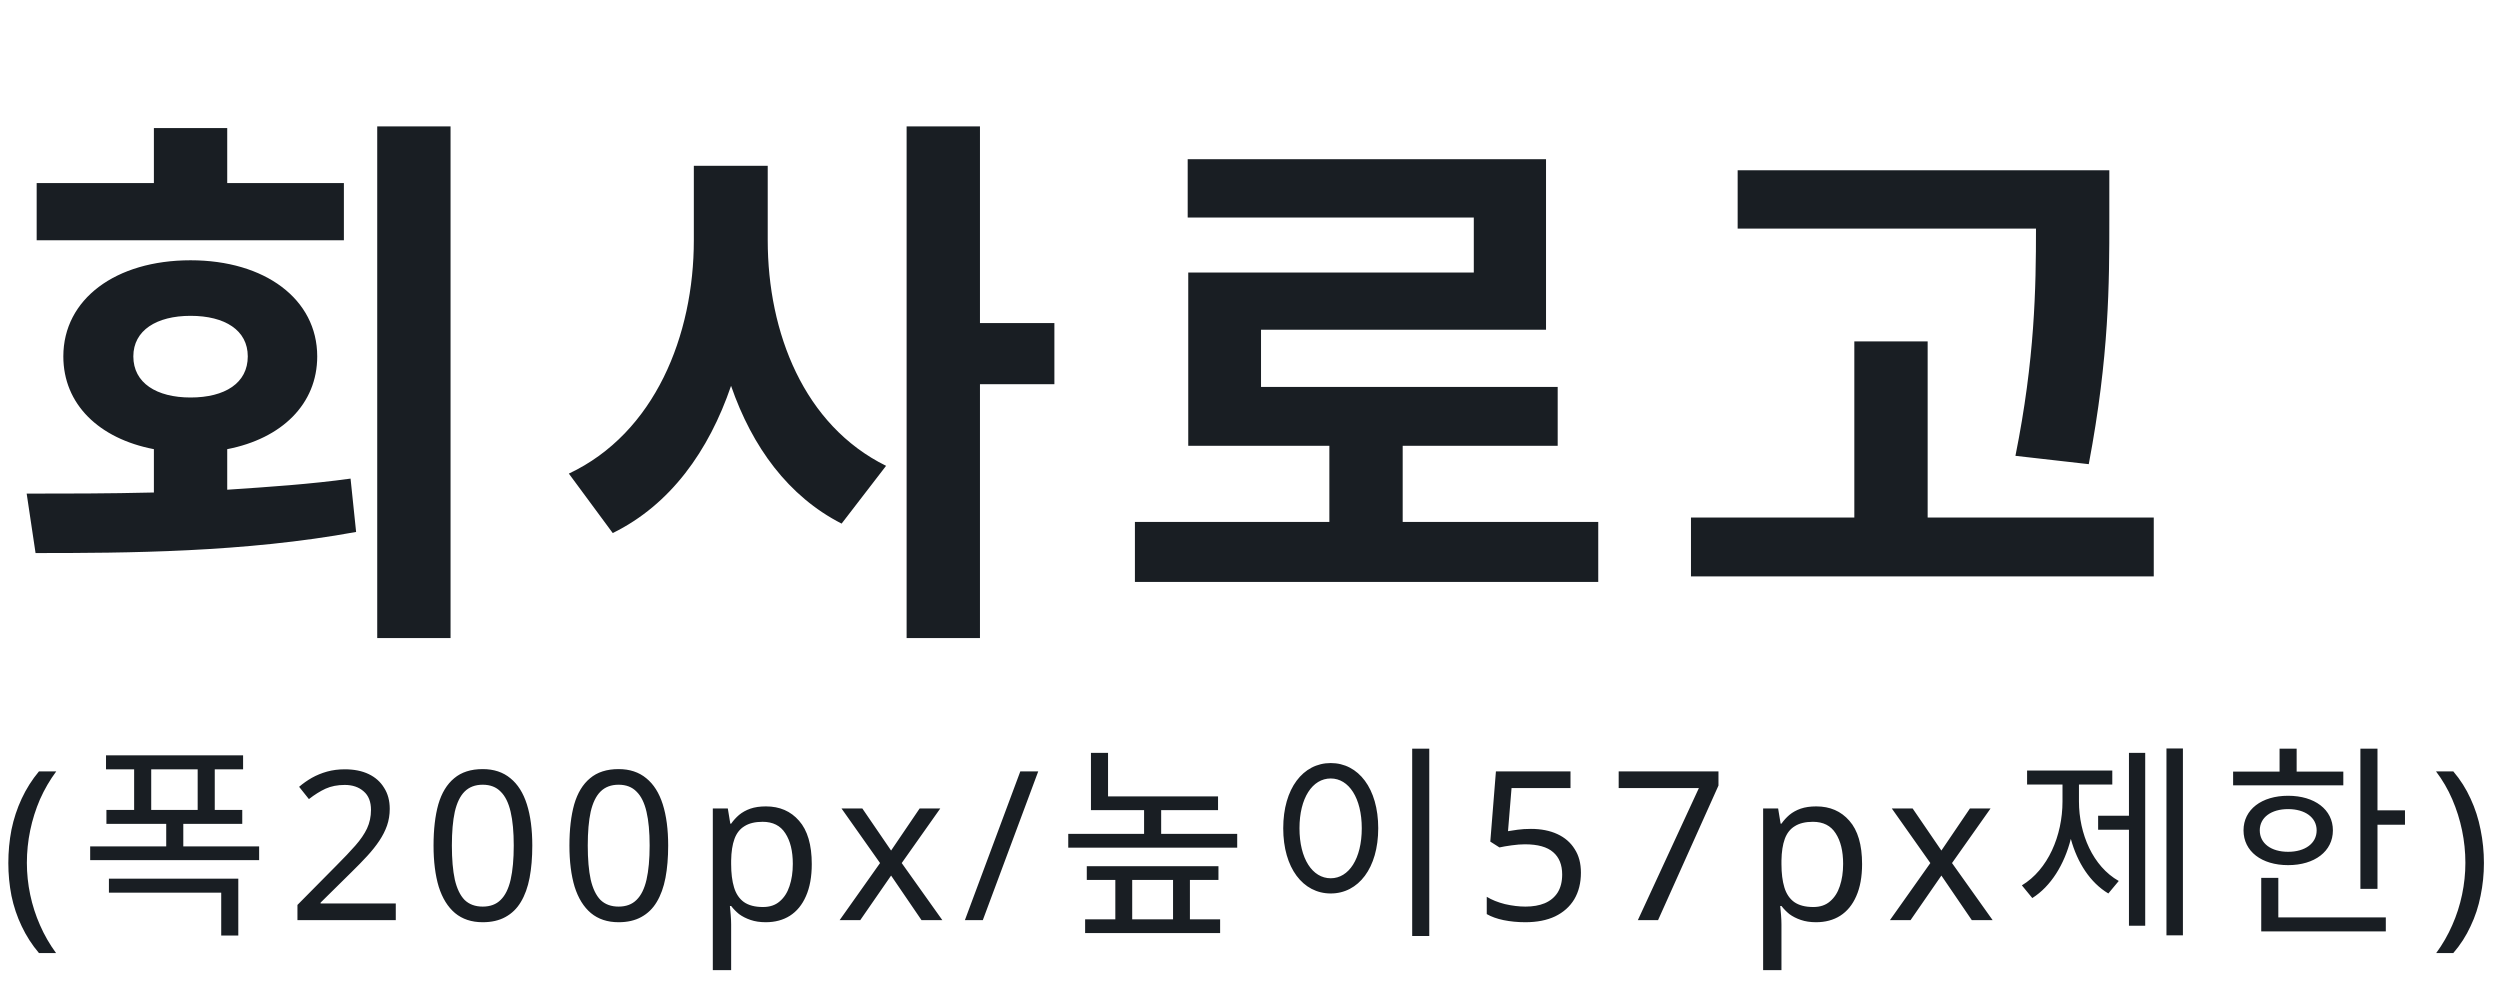 <svg width="144" height="57" viewBox="0 0 144 57" fill="none" xmlns="http://www.w3.org/2000/svg">
<path d="M19.808 10.544H13.088V7.376H8.864V10.544H2.112V13.84H19.808V10.544ZM7.68 20.528C7.68 19.024 9.024 18.192 10.976 18.192C12.96 18.192 14.272 19.024 14.272 20.528C14.272 22.064 12.96 22.896 10.976 22.896C9.024 22.896 7.68 22.064 7.68 20.528ZM13.088 25.872C16.224 25.264 18.272 23.28 18.272 20.528C18.272 17.232 15.264 14.992 10.976 14.992C6.656 14.992 3.648 17.232 3.648 20.528C3.648 23.28 5.696 25.264 8.864 25.872V28.368C6.24 28.432 3.744 28.432 1.536 28.432L2.048 31.856C7.264 31.856 14.08 31.824 20.512 30.64L20.192 27.568C17.888 27.888 15.488 28.048 13.088 28.208V25.872ZM21.728 7.28V36.752H25.952V7.28H21.728ZM44.221 9.552H39.965V13.84C39.965 19.312 37.725 24.944 32.766 27.28L35.294 30.704C38.621 29.072 40.83 25.968 42.109 22.224C43.325 25.744 45.406 28.592 48.477 30.16L51.038 26.832C46.301 24.496 44.221 19.152 44.221 13.84V9.552ZM60.733 18.608H56.446V7.28H52.221V36.752H56.446V22.128H60.733V18.608ZM80.795 30.064V25.68H89.723V22.288H72.635V18.992H89.051V9.168H68.411V12.528H84.891V15.696H68.443V25.68H76.571V30.064H65.371V33.52H92.059V30.064H80.795ZM120.313 26.736C121.497 20.464 121.497 16.304 121.497 12.624V9.808H100.089V13.168H117.273C117.273 16.592 117.209 20.688 116.089 26.256L120.313 26.736ZM111.033 29.808V19.664H106.809V29.808H97.4V33.2H124.057V29.808H111.033ZM0.48 49.712C0.48 49.056 0.54 48.416 0.66 47.792C0.788 47.168 0.984 46.572 1.248 46.004C1.512 45.436 1.844 44.912 2.244 44.432H3.24C2.872 44.928 2.56 45.464 2.304 46.04C2.056 46.616 1.868 47.212 1.74 47.828C1.612 48.444 1.548 49.068 1.548 49.7C1.548 50.316 1.612 50.928 1.74 51.536C1.868 52.144 2.056 52.728 2.304 53.288C2.552 53.856 2.86 54.392 3.228 54.896H2.244C1.844 54.424 1.512 53.908 1.248 53.348C0.984 52.796 0.788 52.212 0.66 51.596C0.54 50.98 0.48 50.352 0.48 49.712ZM6.274 51.416H12.742V53.888H13.726V50.612H6.274V51.416ZM8.71 44.312H11.386V46.652H8.71V44.312ZM10.558 48.752V47.456H13.954V46.652H12.37V44.312H14.002V43.508H6.106V44.312H7.726V46.652H6.13V47.456H9.574V48.752H5.194V49.544H14.926V48.752H10.558ZM22.797 53H17.133V52.124L19.377 49.856C19.809 49.424 20.173 49.04 20.469 48.704C20.765 48.368 20.989 48.04 21.141 47.72C21.293 47.392 21.369 47.036 21.369 46.652C21.369 46.18 21.229 45.824 20.949 45.584C20.669 45.336 20.305 45.212 19.857 45.212C19.441 45.212 19.073 45.284 18.753 45.428C18.441 45.572 18.121 45.772 17.793 46.028L17.229 45.32C17.453 45.128 17.697 44.956 17.961 44.804C18.233 44.652 18.525 44.532 18.837 44.444C19.157 44.356 19.497 44.312 19.857 44.312C20.393 44.312 20.853 44.404 21.237 44.588C21.621 44.772 21.917 45.036 22.125 45.38C22.341 45.716 22.449 46.12 22.449 46.592C22.449 46.928 22.397 47.248 22.293 47.552C22.189 47.848 22.041 48.14 21.849 48.428C21.657 48.716 21.425 49.008 21.153 49.304C20.881 49.6 20.581 49.908 20.253 50.228L18.465 51.992V52.04H22.797V53ZM30.66 48.704C30.66 49.4 30.608 50.02 30.504 50.564C30.4 51.108 30.232 51.572 30 51.956C29.776 52.332 29.48 52.62 29.112 52.82C28.752 53.02 28.316 53.12 27.804 53.12C27.164 53.12 26.632 52.944 26.208 52.592C25.792 52.24 25.48 51.736 25.272 51.08C25.072 50.416 24.972 49.624 24.972 48.704C24.972 47.776 25.064 46.984 25.248 46.328C25.44 45.672 25.744 45.172 26.16 44.828C26.576 44.476 27.124 44.3 27.804 44.3C28.444 44.3 28.976 44.476 29.4 44.828C29.824 45.172 30.14 45.672 30.348 46.328C30.556 46.984 30.66 47.776 30.66 48.704ZM26.028 48.704C26.028 49.488 26.084 50.14 26.196 50.66C26.316 51.18 26.504 51.572 26.76 51.836C27.024 52.092 27.372 52.22 27.804 52.22C28.236 52.22 28.58 52.092 28.836 51.836C29.1 51.58 29.292 51.192 29.412 50.672C29.532 50.144 29.592 49.488 29.592 48.704C29.592 47.92 29.532 47.272 29.412 46.76C29.292 46.24 29.1 45.852 28.836 45.596C28.58 45.332 28.236 45.2 27.804 45.2C27.372 45.2 27.024 45.332 26.76 45.596C26.504 45.852 26.316 46.24 26.196 46.76C26.084 47.272 26.028 47.92 26.028 48.704ZM38.487 48.704C38.487 49.4 38.435 50.02 38.331 50.564C38.227 51.108 38.059 51.572 37.827 51.956C37.603 52.332 37.307 52.62 36.939 52.82C36.579 53.02 36.143 53.12 35.631 53.12C34.991 53.12 34.459 52.944 34.035 52.592C33.619 52.24 33.307 51.736 33.099 51.08C32.899 50.416 32.799 49.624 32.799 48.704C32.799 47.776 32.891 46.984 33.075 46.328C33.267 45.672 33.571 45.172 33.987 44.828C34.403 44.476 34.951 44.3 35.631 44.3C36.271 44.3 36.803 44.476 37.227 44.828C37.651 45.172 37.967 45.672 38.175 46.328C38.383 46.984 38.487 47.776 38.487 48.704ZM33.855 48.704C33.855 49.488 33.911 50.14 34.023 50.66C34.143 51.18 34.331 51.572 34.587 51.836C34.851 52.092 35.199 52.22 35.631 52.22C36.063 52.22 36.407 52.092 36.663 51.836C36.927 51.58 37.119 51.192 37.239 50.672C37.359 50.144 37.419 49.488 37.419 48.704C37.419 47.92 37.359 47.272 37.239 46.76C37.119 46.24 36.927 45.852 36.663 45.596C36.407 45.332 36.063 45.2 35.631 45.2C35.199 45.2 34.851 45.332 34.587 45.596C34.331 45.852 34.143 46.24 34.023 46.76C33.911 47.272 33.855 47.92 33.855 48.704ZM44.118 46.448C44.91 46.448 45.546 46.724 46.026 47.276C46.514 47.828 46.758 48.66 46.758 49.772C46.758 50.5 46.646 51.116 46.422 51.62C46.206 52.116 45.898 52.492 45.498 52.748C45.106 52.996 44.642 53.12 44.106 53.12C43.778 53.12 43.486 53.076 43.23 52.988C42.974 52.9 42.754 52.788 42.57 52.652C42.394 52.508 42.242 52.352 42.114 52.184H42.042C42.058 52.32 42.074 52.492 42.09 52.7C42.106 52.908 42.114 53.088 42.114 53.24V55.88H41.058V46.568H41.922L42.066 47.444H42.114C42.242 47.26 42.394 47.092 42.57 46.94C42.754 46.788 42.97 46.668 43.218 46.58C43.474 46.492 43.774 46.448 44.118 46.448ZM43.926 47.336C43.494 47.336 43.146 47.42 42.882 47.588C42.618 47.748 42.426 47.992 42.306 48.32C42.186 48.648 42.122 49.064 42.114 49.568V49.772C42.114 50.3 42.17 50.748 42.282 51.116C42.394 51.484 42.582 51.764 42.846 51.956C43.118 52.148 43.486 52.244 43.95 52.244C44.342 52.244 44.662 52.136 44.91 51.92C45.166 51.704 45.354 51.412 45.474 51.044C45.602 50.668 45.666 50.24 45.666 49.76C45.666 49.024 45.522 48.436 45.234 47.996C44.954 47.556 44.518 47.336 43.926 47.336ZM50.691 49.712L48.471 46.568H49.671L51.327 48.992L52.971 46.568H54.159L51.939 49.712L54.279 53H53.079L51.327 50.432L49.551 53H48.363L50.691 49.712ZM59.802 44.432L56.61 53H55.578L58.77 44.432H59.802ZM65.215 50.684H67.567V52.952H65.215V50.684ZM68.539 50.684H70.183V49.892H62.599V50.684H64.243V52.952H62.503V53.744H70.279V52.952H68.539V50.684ZM66.883 48.032V46.664H70.159V45.872H63.823V43.364H62.839V46.664H65.899V48.032H61.531V48.824H71.263V48.032H66.883ZM81.342 43.124V53.912H82.326V43.124H81.342ZM76.65 43.952C75.054 43.952 73.914 45.416 73.914 47.708C73.914 50 75.054 51.464 76.65 51.464C78.246 51.464 79.386 50 79.386 47.708C79.386 45.416 78.246 43.952 76.65 43.952ZM76.65 44.84C77.694 44.84 78.438 45.968 78.438 47.708C78.438 49.46 77.694 50.588 76.65 50.588C75.594 50.588 74.85 49.46 74.85 47.708C74.85 45.968 75.594 44.84 76.65 44.84ZM88.181 47.744C88.765 47.744 89.273 47.844 89.705 48.044C90.137 48.244 90.469 48.532 90.701 48.908C90.941 49.276 91.061 49.728 91.061 50.264C91.061 50.856 90.933 51.368 90.677 51.8C90.421 52.224 90.053 52.552 89.573 52.784C89.101 53.008 88.529 53.12 87.857 53.12C87.417 53.12 87.001 53.08 86.609 53C86.225 52.92 85.901 52.804 85.637 52.652V51.656C85.925 51.832 86.273 51.972 86.681 52.076C87.097 52.172 87.493 52.22 87.869 52.22C88.293 52.22 88.661 52.156 88.973 52.028C89.293 51.892 89.541 51.688 89.717 51.416C89.893 51.136 89.981 50.788 89.981 50.372C89.981 49.812 89.809 49.384 89.465 49.088C89.121 48.784 88.577 48.632 87.833 48.632C87.609 48.632 87.353 48.652 87.065 48.692C86.777 48.732 86.545 48.772 86.369 48.812L85.841 48.476L86.165 44.432H90.461V45.392H87.065L86.861 47.876C86.997 47.852 87.181 47.824 87.413 47.792C87.645 47.76 87.901 47.744 88.181 47.744ZM94.34 53L97.856 45.392H93.236V44.432H98.984V45.248L95.504 53H94.34ZM104.616 46.448C105.408 46.448 106.044 46.724 106.524 47.276C107.012 47.828 107.256 48.66 107.256 49.772C107.256 50.5 107.144 51.116 106.92 51.62C106.704 52.116 106.396 52.492 105.996 52.748C105.604 52.996 105.14 53.12 104.604 53.12C104.276 53.12 103.984 53.076 103.728 52.988C103.472 52.9 103.252 52.788 103.068 52.652C102.892 52.508 102.74 52.352 102.612 52.184H102.54C102.556 52.32 102.572 52.492 102.588 52.7C102.604 52.908 102.612 53.088 102.612 53.24V55.88H101.556V46.568H102.42L102.564 47.444H102.612C102.74 47.26 102.892 47.092 103.068 46.94C103.252 46.788 103.468 46.668 103.716 46.58C103.972 46.492 104.272 46.448 104.616 46.448ZM104.424 47.336C103.992 47.336 103.644 47.42 103.38 47.588C103.116 47.748 102.924 47.992 102.804 48.32C102.684 48.648 102.62 49.064 102.612 49.568V49.772C102.612 50.3 102.668 50.748 102.78 51.116C102.892 51.484 103.08 51.764 103.344 51.956C103.616 52.148 103.984 52.244 104.448 52.244C104.84 52.244 105.16 52.136 105.408 51.92C105.664 51.704 105.852 51.412 105.972 51.044C106.1 50.668 106.164 50.24 106.164 49.76C106.164 49.024 106.02 48.436 105.732 47.996C105.452 47.556 105.016 47.336 104.424 47.336ZM111.188 49.712L108.968 46.568H110.168L111.824 48.992L113.468 46.568H114.656L112.436 49.712L114.776 53H113.576L111.824 50.432L110.048 53H108.86L111.188 49.712ZM119.748 45.188H121.668V44.384H116.76V45.188H118.8V46.16C118.8 48.14 117.96 50.096 116.46 50.996L117.06 51.728C118.128 51.056 118.908 49.796 119.28 48.32C119.652 49.688 120.396 50.84 121.44 51.464L122.04 50.744C120.552 49.904 119.748 48.032 119.748 46.16V45.188ZM122.628 46.988H120.852V47.792H122.628V53.324H123.564V43.364H122.628V46.988ZM124.788 43.112V53.876H125.736V43.112H124.788ZM134.975 44.444H132.287V43.124H131.303V44.444H128.627V45.236H134.975V44.444ZM130.163 47.828C130.163 47.084 130.823 46.604 131.795 46.604C132.767 46.604 133.439 47.084 133.439 47.828C133.439 48.584 132.767 49.064 131.795 49.064C130.823 49.064 130.163 48.584 130.163 47.828ZM134.375 47.828C134.375 46.628 133.319 45.836 131.795 45.836C130.271 45.836 129.227 46.628 129.227 47.828C129.227 49.04 130.271 49.832 131.795 49.832C133.319 49.832 134.375 49.04 134.375 47.828ZM131.231 50.564H130.247V53.648H137.423V52.844H131.231V50.564ZM136.943 46.676V43.124H135.959V51.2H136.943V47.504H138.527V46.676H136.943ZM143.074 49.712C143.074 50.352 143.01 50.98 142.882 51.596C142.762 52.212 142.57 52.796 142.306 53.348C142.05 53.908 141.718 54.424 141.31 54.896H140.326C140.694 54.392 141.002 53.856 141.25 53.288C141.498 52.728 141.686 52.144 141.814 51.536C141.942 50.928 142.006 50.316 142.006 49.7C142.006 49.068 141.942 48.444 141.814 47.828C141.686 47.212 141.498 46.616 141.25 46.04C141.002 45.464 140.69 44.928 140.314 44.432H141.31C141.718 44.912 142.05 45.436 142.306 46.004C142.57 46.572 142.762 47.168 142.882 47.792C143.01 48.416 143.074 49.056 143.074 49.712Z" fill="#191E23"/>
</svg>

